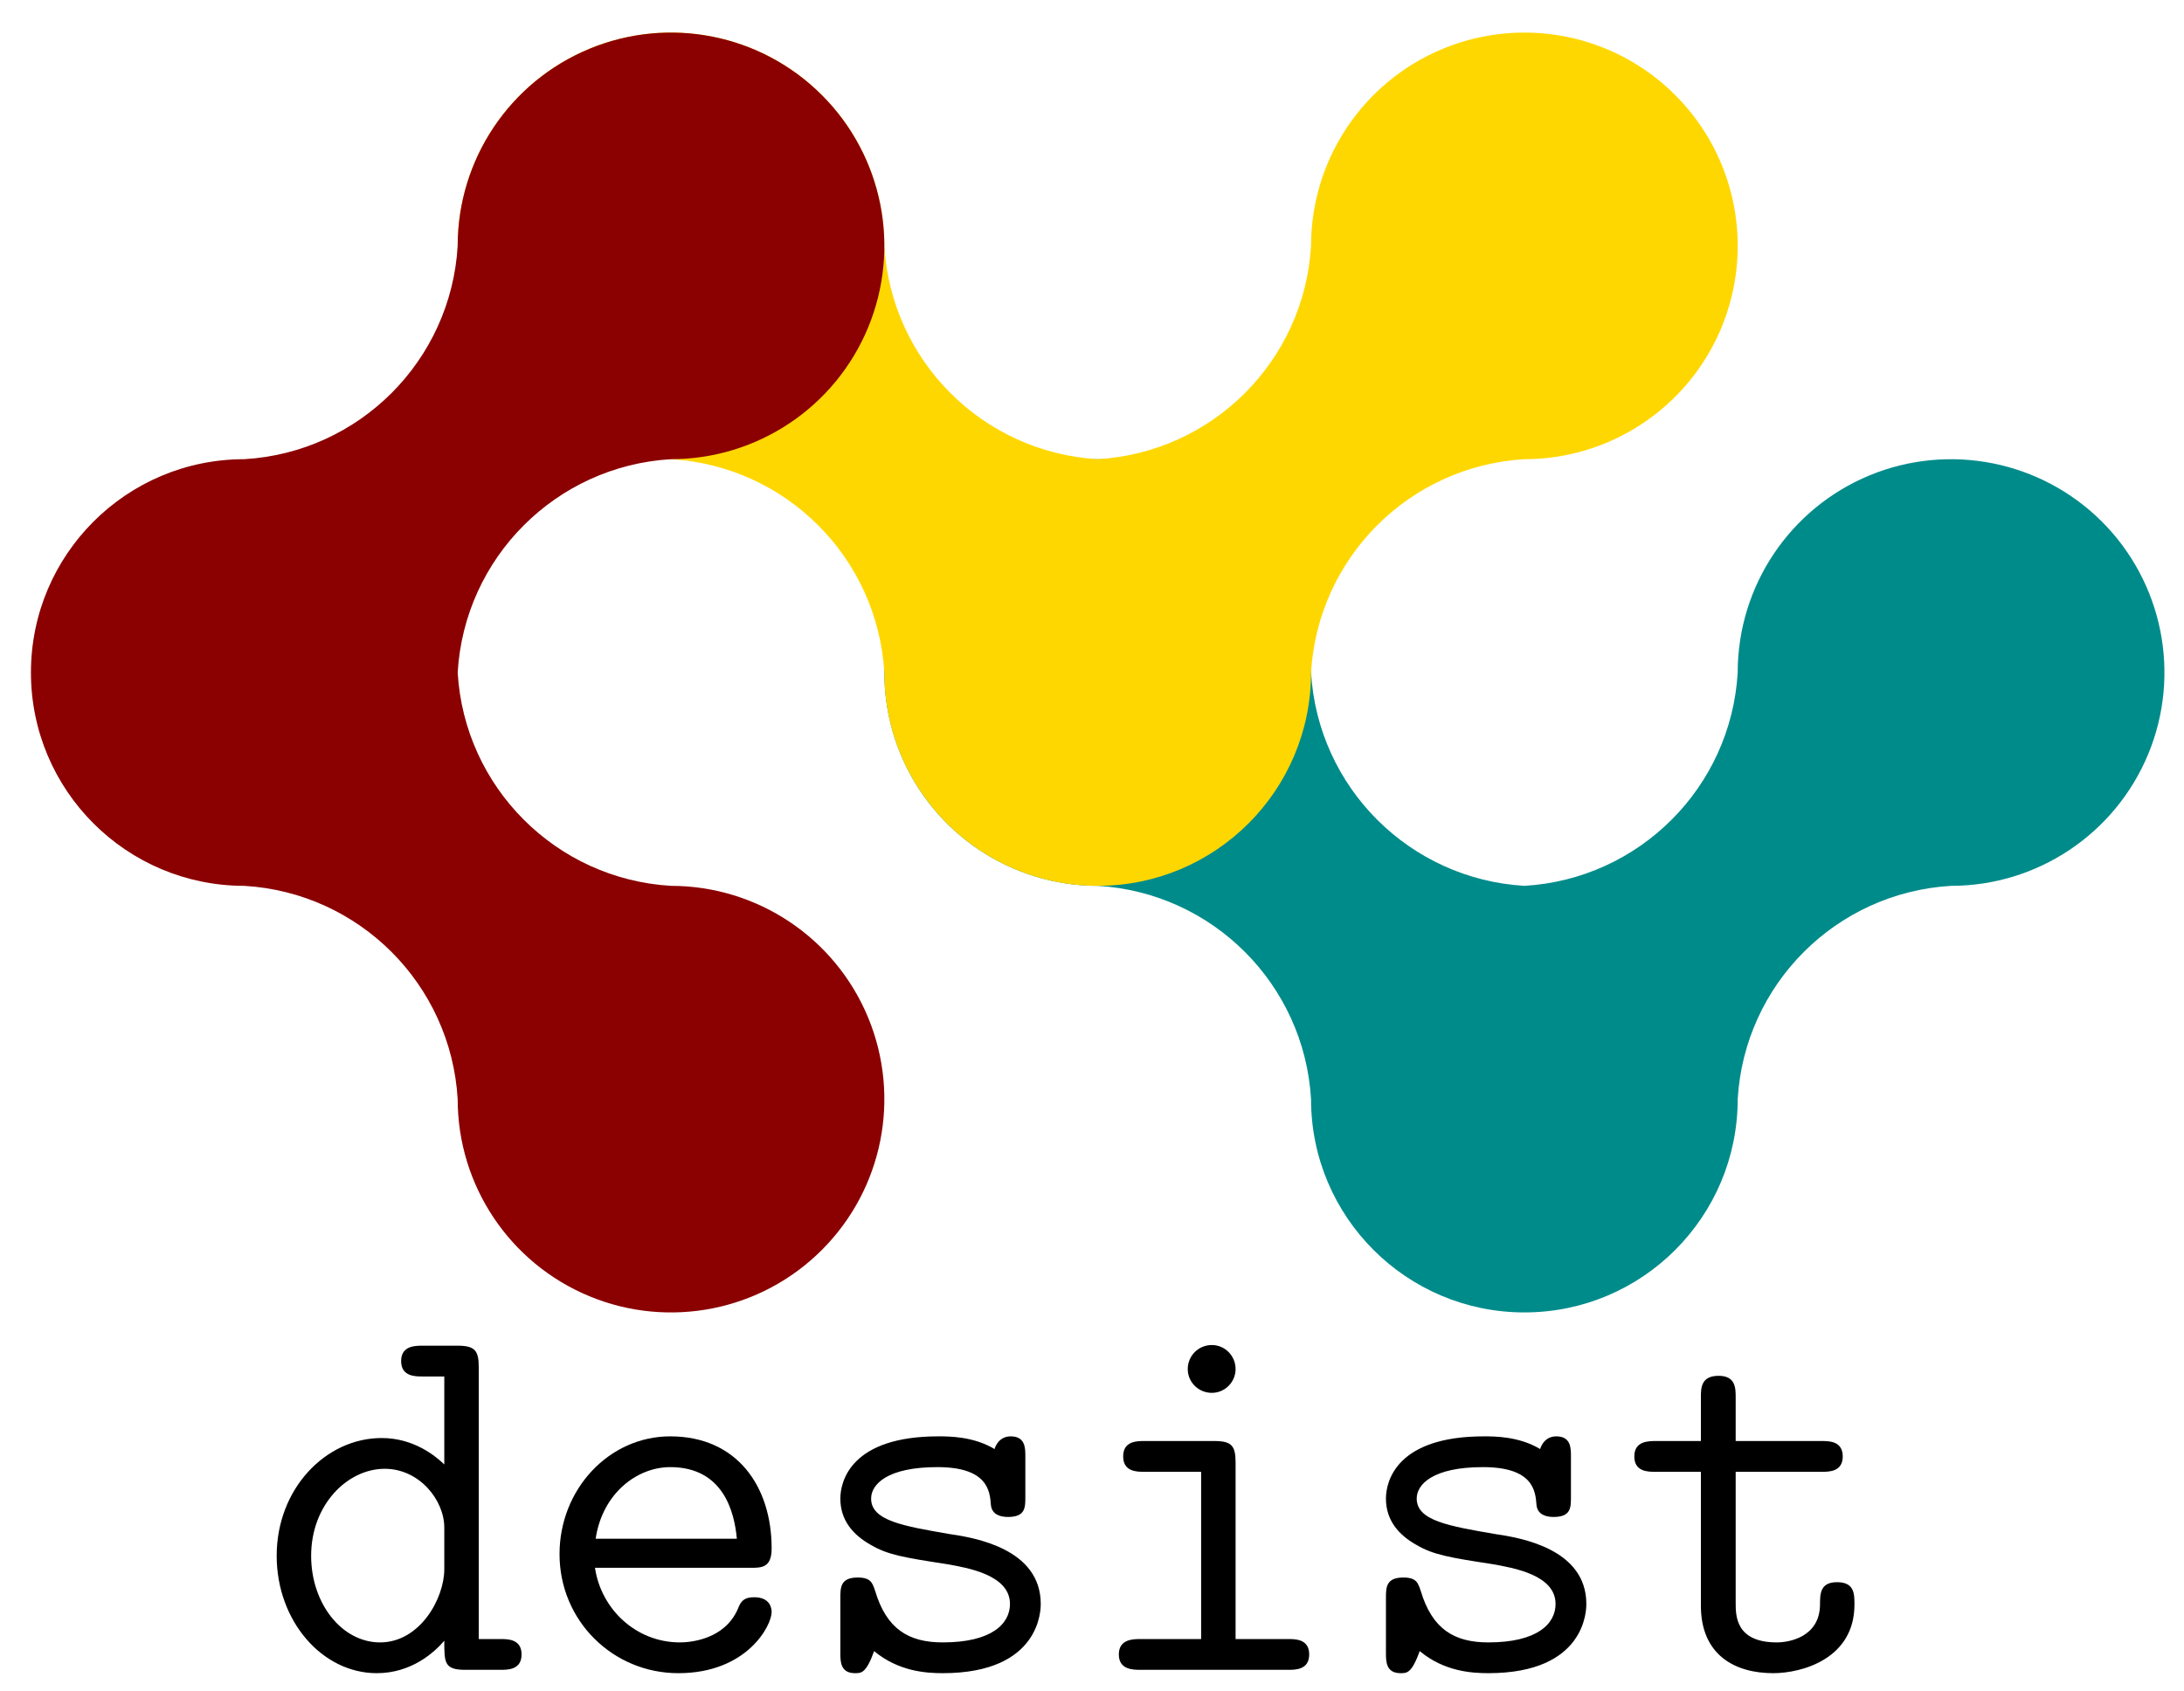 <?xml version="1.0" encoding="UTF-8"?>
<svg xmlns="http://www.w3.org/2000/svg" xmlns:xlink="http://www.w3.org/1999/xlink" width="102pt" height="79pt" viewBox="0 0 102 79" version="1.1">
<defs>
<g>
<symbol overflow="visible" id="glyph0-0">
<path style="stroke:none;" d=""/>
</symbol>
<symbol overflow="visible" id="glyph0-1">
<path style="stroke:none;" d="M 10.359 -14.125 C 10.359 -14.891 10.203 -15.141 9.375 -15.141 L 7.734 -15.141 C 7.391 -15.141 6.734 -15.141 6.734 -14.422 C 6.734 -13.703 7.391 -13.703 7.734 -13.703 L 8.75 -13.703 L 8.75 -9.594 C 8.344 -9.984 7.328 -10.828 5.828 -10.828 C 3.203 -10.828 0.922 -8.453 0.922 -5.328 C 0.922 -2.281 3.047 0.156 5.594 0.156 C 7.219 0.156 8.281 -0.812 8.75 -1.359 C 8.75 -0.328 8.75 0 9.734 0 L 11.375 0 C 11.719 0 12.359 0 12.359 -0.719 C 12.359 -1.438 11.719 -1.438 11.375 -1.438 L 10.359 -1.438 Z M 8.75 -4.703 C 8.75 -3.328 7.609 -1.281 5.75 -1.281 C 3.969 -1.281 2.531 -3.094 2.531 -5.328 C 2.531 -7.703 4.219 -9.391 5.969 -9.391 C 7.578 -9.391 8.75 -7.938 8.75 -6.641 Z M 8.75 -4.703 "/>
</symbol>
<symbol overflow="visible" id="glyph0-2">
<path style="stroke:none;" d="M 10.312 -4.766 C 10.828 -4.766 11.297 -4.766 11.297 -5.672 C 11.297 -8.578 9.672 -10.906 6.562 -10.906 C 3.688 -10.906 1.391 -8.422 1.391 -5.406 C 1.391 -2.281 3.891 0.156 6.938 0.156 C 10.141 0.156 11.297 -2.062 11.297 -2.703 C 11.297 -2.844 11.25 -3.391 10.484 -3.391 C 10.016 -3.391 9.859 -3.219 9.719 -2.844 C 9.094 -1.406 7.484 -1.281 7.016 -1.281 C 4.953 -1.281 3.328 -2.844 3.047 -4.766 Z M 3.078 -6.125 C 3.391 -8.234 5 -9.469 6.562 -9.469 C 9.047 -9.469 9.562 -7.359 9.672 -6.125 Z M 3.078 -6.125 "/>
</symbol>
<symbol overflow="visible" id="glyph0-3">
<path style="stroke:none;" d="M 10.406 -9.969 C 10.406 -10.359 10.406 -10.906 9.719 -10.906 C 9.125 -10.906 8.969 -10.328 8.969 -10.312 C 7.984 -10.906 6.844 -10.906 6.344 -10.906 C 2.297 -10.906 1.766 -8.844 1.766 -8 C 1.766 -6.984 2.359 -6.297 3.203 -5.828 C 3.984 -5.375 4.703 -5.25 6.734 -4.938 C 7.703 -4.766 9.688 -4.438 9.688 -3.078 C 9.688 -2.156 8.844 -1.281 6.547 -1.281 C 4.953 -1.281 3.922 -1.906 3.391 -3.688 C 3.266 -4.047 3.203 -4.312 2.578 -4.312 C 1.766 -4.312 1.766 -3.844 1.766 -3.344 L 1.766 -0.797 C 1.766 -0.391 1.766 0.156 2.453 0.156 C 2.75 0.156 2.969 0.156 3.344 -0.875 C 4.484 0.078 5.781 0.156 6.547 0.156 C 11.125 0.156 11.125 -2.828 11.125 -3.078 C 11.125 -5.656 8.047 -6.172 6.859 -6.344 C 4.688 -6.719 3.203 -6.969 3.203 -8 C 3.203 -8.672 3.969 -9.469 6.297 -9.469 C 8.656 -9.469 8.75 -8.344 8.797 -7.703 C 8.844 -7.219 9.297 -7.141 9.594 -7.141 C 10.406 -7.141 10.406 -7.578 10.406 -8.078 Z M 10.406 -9.969 "/>
</symbol>
<symbol overflow="visible" id="glyph0-4">
<path style="stroke:none;" d="M 7.484 -14.047 C 7.484 -14.672 6.984 -15.172 6.375 -15.172 C 5.75 -15.172 5.25 -14.672 5.25 -14.047 C 5.25 -13.438 5.75 -12.938 6.375 -12.938 C 6.984 -12.938 7.484 -13.438 7.484 -14.047 Z M 3.219 -10.688 C 2.875 -10.688 2.234 -10.688 2.234 -9.969 C 2.234 -9.25 2.875 -9.25 3.219 -9.25 L 5.875 -9.25 L 5.875 -1.438 L 3.047 -1.438 C 2.703 -1.438 2.031 -1.438 2.031 -0.719 C 2.031 0 2.703 0 3.047 0 L 9.938 0 C 10.281 0 10.922 0 10.922 -0.719 C 10.922 -1.438 10.281 -1.438 9.938 -1.438 L 7.484 -1.438 L 7.484 -9.672 C 7.484 -10.438 7.328 -10.688 6.5 -10.688 Z M 3.219 -10.688 "/>
</symbol>
<symbol overflow="visible" id="glyph0-5">
<path style="stroke:none;" d="M 5.359 -9.25 L 9.375 -9.25 C 9.719 -9.25 10.359 -9.25 10.359 -9.969 C 10.359 -10.688 9.719 -10.688 9.375 -10.688 L 5.359 -10.688 L 5.359 -12.719 C 5.359 -13.156 5.359 -13.734 4.562 -13.734 C 3.734 -13.734 3.734 -13.156 3.734 -12.719 L 3.734 -10.688 L 1.641 -10.688 C 1.281 -10.688 0.625 -10.688 0.625 -9.969 C 0.625 -9.25 1.266 -9.25 1.609 -9.25 L 3.734 -9.25 L 3.734 -3 C 3.734 -0.688 5.328 0.156 7.109 0.156 C 8.453 0.156 10.906 -0.516 10.906 -3.047 C 10.906 -3.547 10.906 -4.094 10.094 -4.094 C 9.297 -4.094 9.297 -3.547 9.297 -3.016 C 9.266 -1.531 7.859 -1.281 7.281 -1.281 C 5.359 -1.281 5.359 -2.531 5.359 -3.125 Z M 5.359 -9.25 "/>
</symbol>
</g>
</defs>
<g id="surface2412">
<path style=" stroke:none;fill-rule:evenodd;fill:rgb(0%,54.5%,54.5%);fill-opacity:1;" d="M 51.266 41.379 C 47.234 41.379 43.602 38.949 42.059 35.227 C 40.52 31.504 41.371 27.219 44.219 24.367 C 47.07 21.52 51.355 20.668 55.078 22.207 C 58.801 23.75 61.23 27.383 61.23 31.414 C 61.547 36.781 65.828 41.062 71.195 41.379 C 76.559 41.062 80.844 36.781 81.156 31.414 C 81.156 27.383 83.586 23.75 87.309 22.207 C 91.031 20.668 95.316 21.52 98.168 24.367 C 101.016 27.219 101.871 31.504 100.328 35.227 C 98.785 38.949 95.152 41.379 91.121 41.379 C 85.754 41.695 81.473 45.977 81.156 51.344 C 81.156 56.844 76.695 61.305 71.195 61.305 C 65.691 61.305 61.23 56.844 61.23 51.344 C 60.914 45.977 56.633 41.695 51.266 41.379 Z M 51.266 41.379 "/>
<g style="fill:rgb(0%,0%,0%);fill-opacity:1;">
  <use xlink:href="#glyph0-1" x="12" y="78"/>
  <use xlink:href="#glyph0-2" x="24.741" y="78"/>
  <use xlink:href="#glyph0-3" x="37.481" y="78"/>
  <use xlink:href="#glyph0-4" x="50.222" y="78"/>
  <use xlink:href="#glyph0-3" x="62.962" y="78"/>
  <use xlink:href="#glyph0-5" x="75.703" y="78"/>
</g>
<path style=" stroke:none;fill-rule:evenodd;fill:rgb(100%,84.3%,0%);fill-opacity:1;" d="M 31.336 21.449 C 27.309 21.449 23.676 19.023 22.133 15.301 C 20.59 11.574 21.441 7.289 24.293 4.441 C 27.141 1.59 31.426 0.738 35.152 2.281 C 38.875 3.824 41.301 7.457 41.301 11.484 C 41.617 16.852 45.898 21.133 51.266 21.449 C 56.633 21.133 60.914 16.852 61.23 11.484 C 61.23 7.457 63.656 3.824 67.379 2.281 C 71.105 0.738 75.391 1.59 78.238 4.441 C 81.09 7.289 81.941 11.574 80.398 15.301 C 78.855 19.023 75.223 21.449 71.195 21.449 C 65.828 21.766 61.547 26.047 61.23 31.414 C 61.23 36.918 56.77 41.379 51.266 41.379 C 45.762 41.379 41.301 36.918 41.301 31.414 C 40.984 26.047 36.703 21.766 31.336 21.449 Z M 31.336 21.449 "/>
<path style=" stroke:none;fill-rule:evenodd;fill:rgb(54.5%,0%,0%);fill-opacity:1;" d="M 21.375 11.484 C 21.375 7.457 23.801 3.824 27.523 2.281 C 31.246 0.738 35.535 1.59 38.383 4.441 C 41.234 7.289 42.086 11.574 40.543 15.301 C 39 19.023 35.367 21.449 31.336 21.449 C 25.973 21.766 21.691 26.047 21.375 31.414 C 21.691 36.781 25.973 41.062 31.336 41.379 C 35.367 41.379 39 43.805 40.543 47.527 C 42.086 51.254 41.234 55.539 38.383 58.387 C 35.535 61.238 31.246 62.09 27.523 60.547 C 23.801 59.004 21.375 55.371 21.375 51.344 C 21.059 45.977 16.777 41.695 11.41 41.379 C 5.906 41.379 1.445 36.918 1.445 31.414 C 1.445 25.91 5.906 21.449 11.41 21.449 C 16.777 21.133 21.059 16.852 21.375 11.484 Z M 21.375 11.484 "/>
</g>
</svg>
